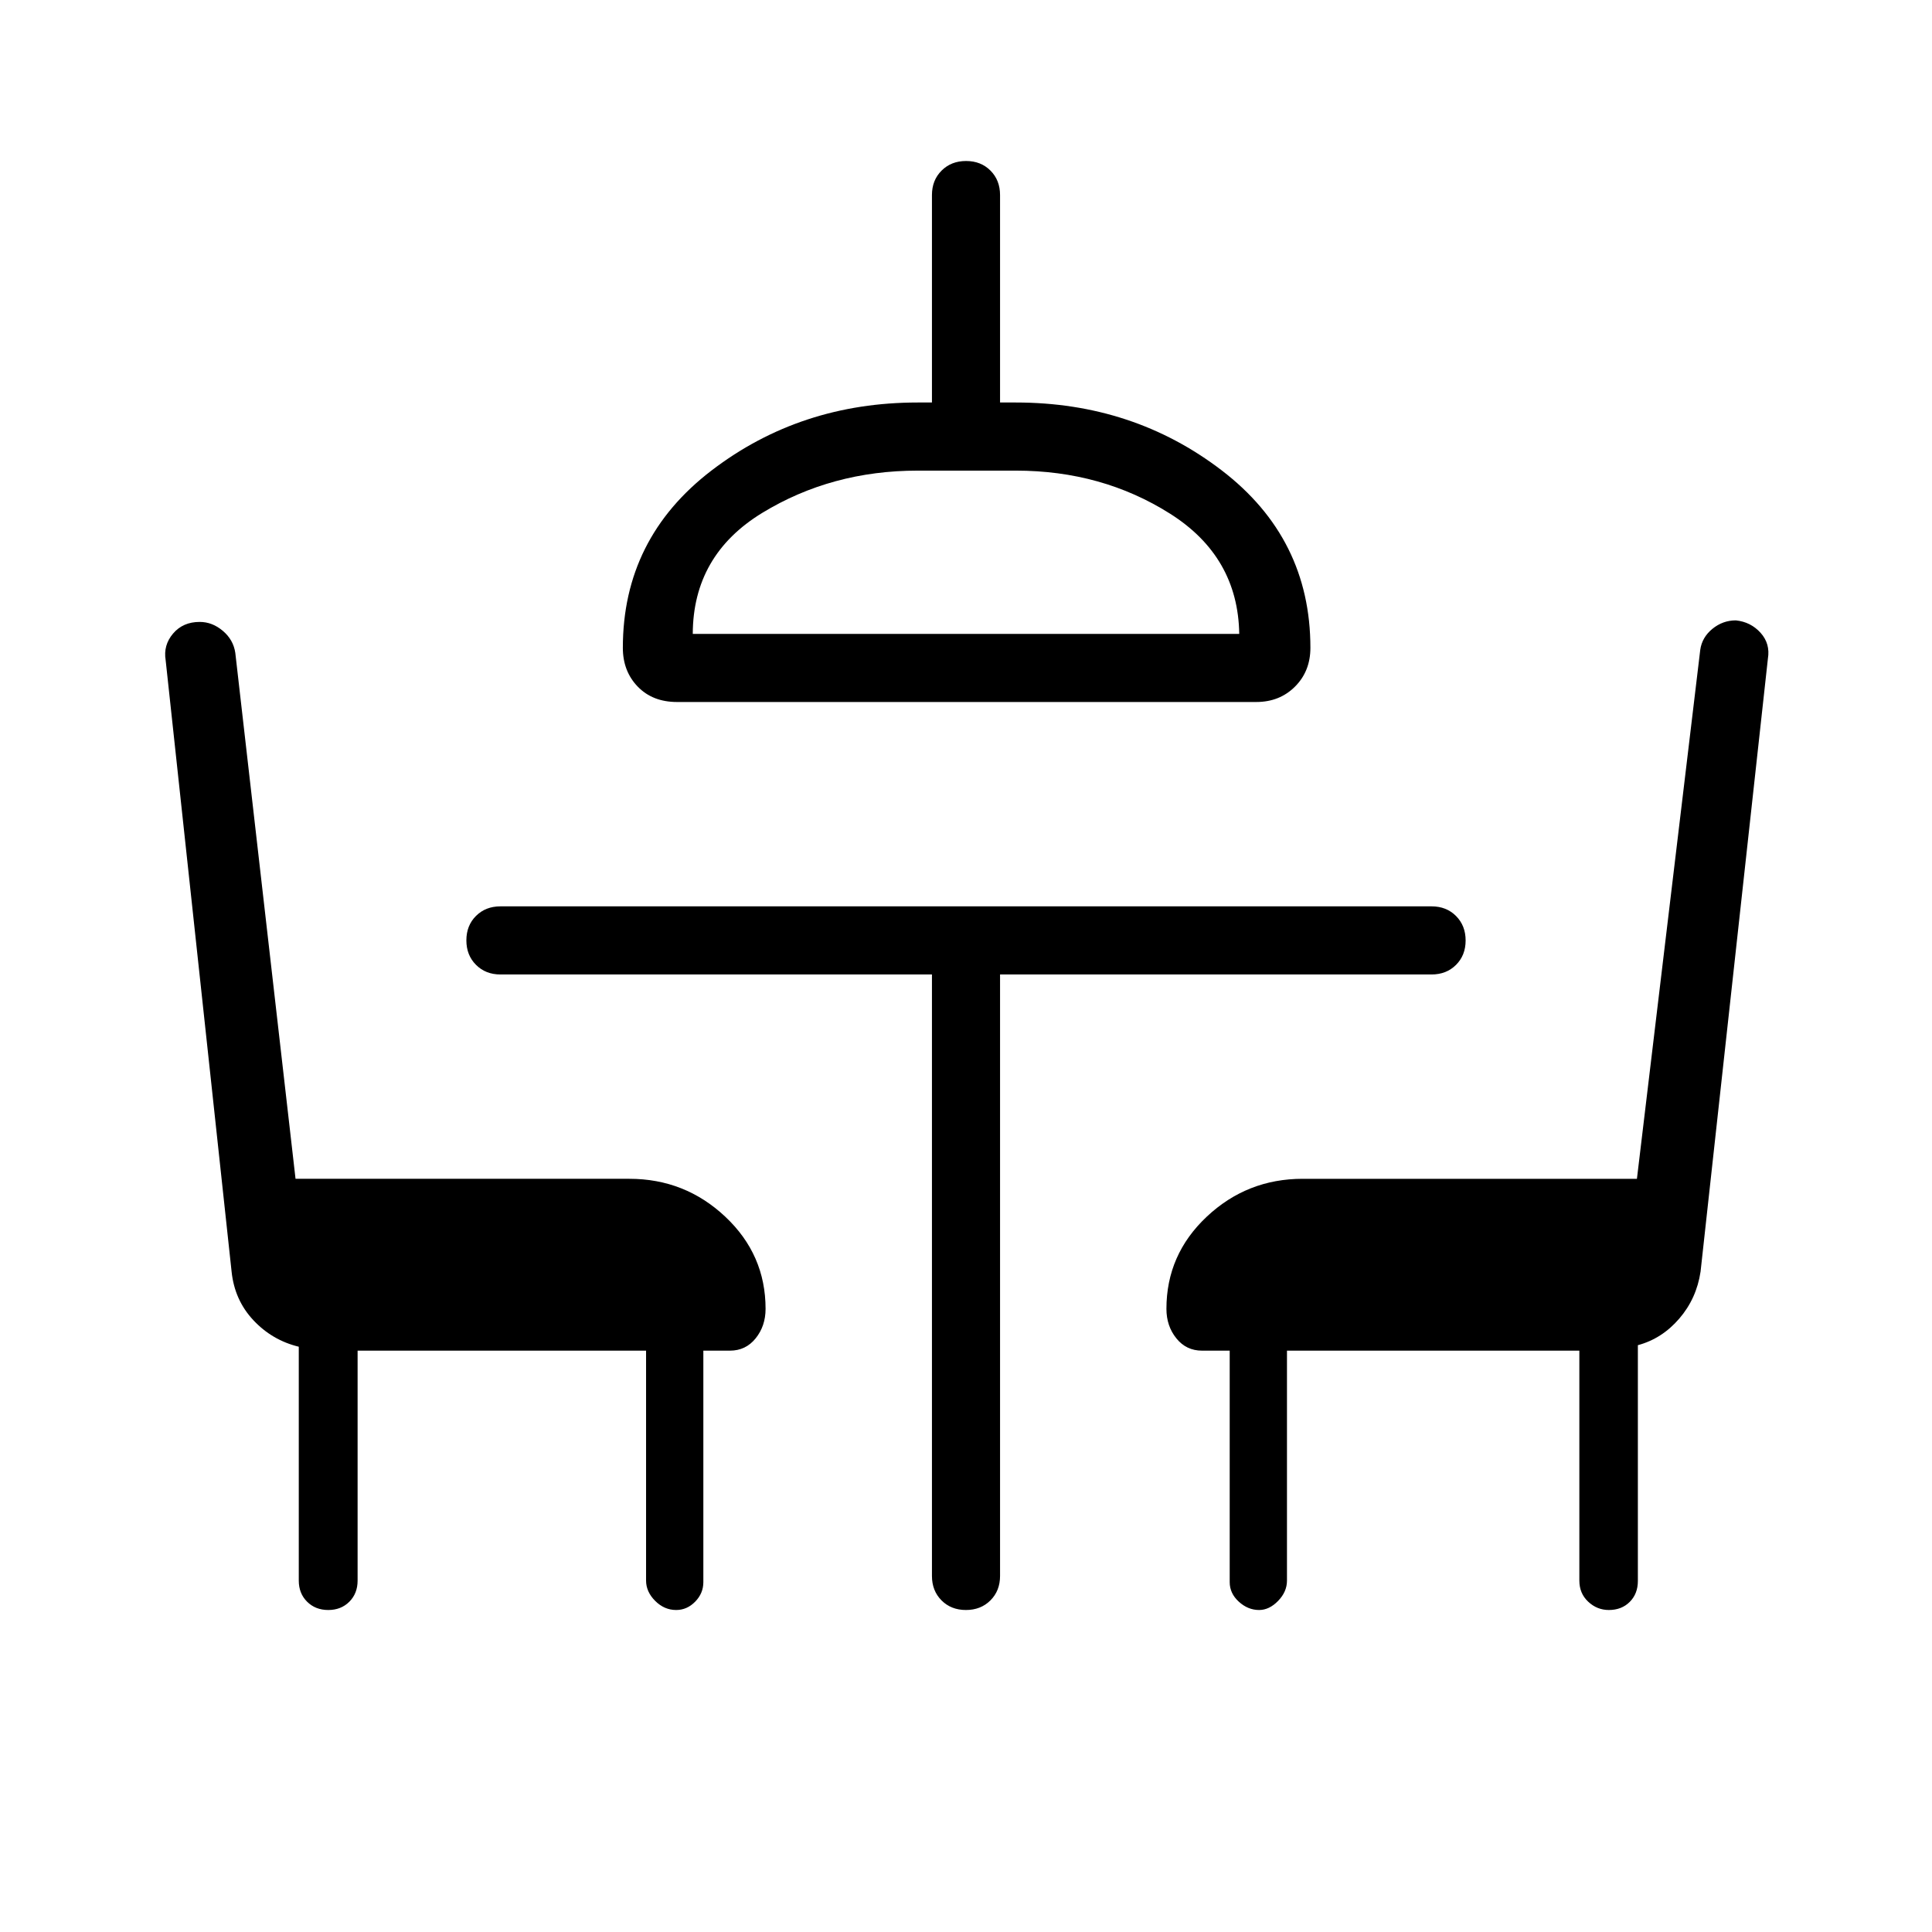 <svg xmlns="http://www.w3.org/2000/svg" height="40" viewBox="0 -960 960 960" width="40"><path d="M177.69-288.87v114.25q0 6.39-4.1 10.5-4.11 4.12-10.48 4.12t-10.51-4.12q-4.14-4.11-4.14-10.5v-116.2q-13.23-3.21-22.56-13.18-9.34-9.97-10.82-24.13L82.31-631.97q-1.23-7.41 3.68-13.21 4.91-5.79 13.24-5.79 6.26 0 11.5 4.44t6.19 10.94l29.93 261.33h165.87q27.63 0 47.66 18.83 20.03 18.83 20.03 45.79 0 8.52-4.92 14.64-4.92 6.13-12.77 6.13h-13.23v115.02q0 5.57-4.06 9.71-4.06 4.14-9.45 4.14-5.9 0-10.43-4.53-4.52-4.52-4.52-10.09v-114.25H177.69Zm158.72-322.31q-12.13 0-19.53-7.65-7.39-7.65-7.39-19.27 0-54.41 44.13-88.16Q397.74-760 456-760h7.08v-103.08q0-7.37 4.78-12.14 4.78-4.78 12.17-4.78 7.38 0 12.14 4.78 4.75 4.77 4.75 12.14V-760h7.85q58.26 0 102.31 33.74 44.05 33.75 44.05 88.16 0 11.62-7.65 19.27t-19.27 7.65h-287.8Zm7.82-33.85h271.54q-.59-38.38-34.41-59.75-33.82-21.37-76.59-21.37H456q-42.77 0-77.21 20.98-34.43 20.99-34.56 60.14ZM799.42-160q-5.86 0-10.25-4.12-4.4-4.11-4.4-10.5v-114.25H639.49v114.25q0 5.57-4.4 10.09-4.4 4.53-9.45 4.53-5.56 0-10.09-4.14-4.52-4.14-4.52-9.71v-115.02h-13.75q-7.85 0-12.77-6.13-4.92-6.12-4.92-14.64 0-26.96 20.03-45.79t47.66-18.83h166.1l31.47-262.87q.88-6.18 6.03-10.4 5.15-4.21 11.66-4.21 7.41.77 12.28 6.18 4.87 5.41 3.64 12.82L845-328.13q-2 13.39-10.6 23.36-8.6 9.98-20.55 13.18v117.13q0 6.38-4.03 10.42t-10.4 4.04ZM480-645.03Zm-16.92 169.24H248.67q-7.38 0-12.15-4.79-4.78-4.78-4.78-12.16 0-7.39 4.78-12.14 4.77-4.76 12.15-4.76h462.66q7.38 0 12.15 4.78 4.78 4.79 4.78 12.17t-4.78 12.14q-4.77 4.76-12.15 4.76H496.92v298.87q0 7.37-4.78 12.14-4.78 4.78-12.17 4.78-7.38 0-12.14-4.78-4.75-4.77-4.75-12.14v-298.87Z"/></svg>